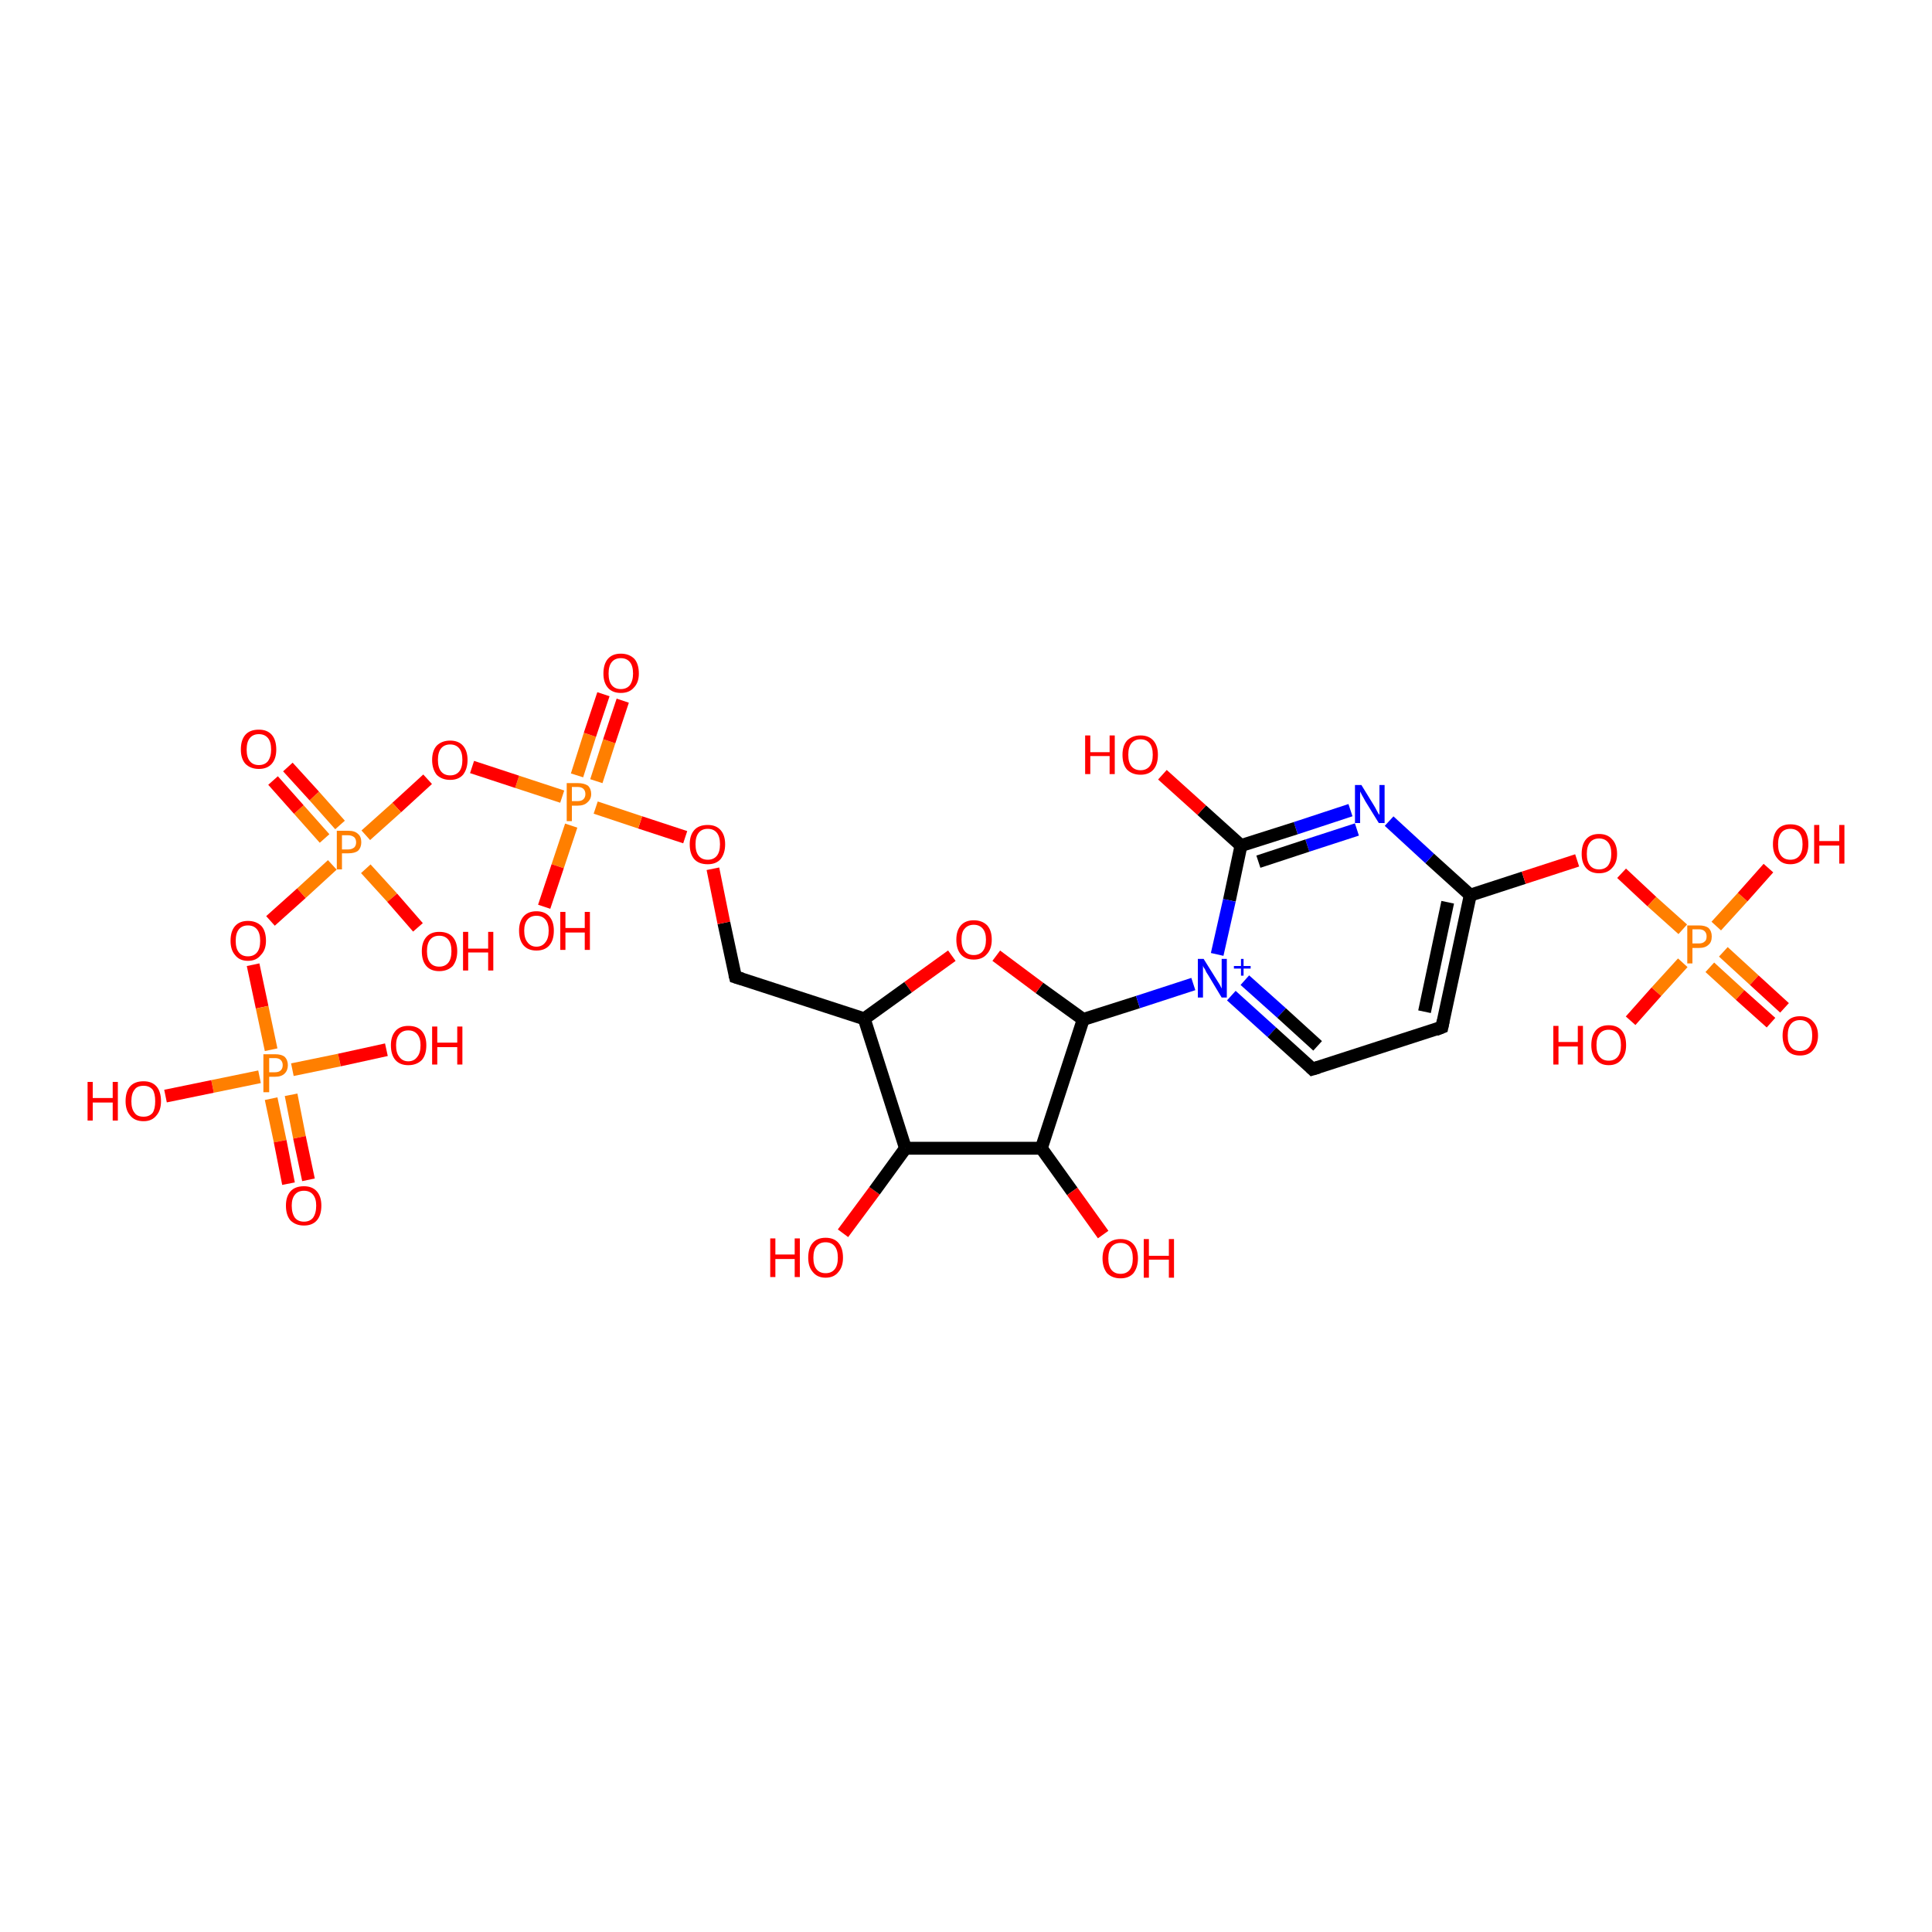 <?xml version='1.0' encoding='iso-8859-1'?>
<svg version='1.1' baseProfile='full'
              xmlns='http://www.w3.org/2000/svg'
                      xmlns:rdkit='http://www.rdkit.org/xml'
                      xmlns:xlink='http://www.w3.org/1999/xlink'
                  xml:space='preserve'
width='300px' height='300px' viewBox='0 0 300 300'>
<!-- END OF HEADER -->
<rect style='opacity:1.0;fill:#FFFFFF;stroke:none' width='300.0' height='300.0' x='0.0' y='0.0'> </rect>
<path class='bond-0 atom-0 atom-1' d='M 130.9,191.5 L 135.8,184.9' style='fill:none;fill-rule:evenodd;stroke:#FF0000;stroke-width:2.0px;stroke-linecap:butt;stroke-linejoin:miter;stroke-opacity:1' />
<path class='bond-0 atom-0 atom-1' d='M 135.8,184.9 L 140.6,178.3' style='fill:none;fill-rule:evenodd;stroke:#000000;stroke-width:2.0px;stroke-linecap:butt;stroke-linejoin:miter;stroke-opacity:1' />
<path class='bond-1 atom-1 atom-2' d='M 140.6,178.3 L 161.7,178.3' style='fill:none;fill-rule:evenodd;stroke:#000000;stroke-width:2.0px;stroke-linecap:butt;stroke-linejoin:miter;stroke-opacity:1' />
<path class='bond-2 atom-2 atom-3' d='M 161.7,178.3 L 166.5,185.0' style='fill:none;fill-rule:evenodd;stroke:#000000;stroke-width:2.0px;stroke-linecap:butt;stroke-linejoin:miter;stroke-opacity:1' />
<path class='bond-2 atom-2 atom-3' d='M 166.5,185.0 L 171.3,191.7' style='fill:none;fill-rule:evenodd;stroke:#FF0000;stroke-width:2.0px;stroke-linecap:butt;stroke-linejoin:miter;stroke-opacity:1' />
<path class='bond-3 atom-2 atom-4' d='M 161.7,178.3 L 168.2,158.3' style='fill:none;fill-rule:evenodd;stroke:#000000;stroke-width:2.0px;stroke-linecap:butt;stroke-linejoin:miter;stroke-opacity:1' />
<path class='bond-4 atom-4 atom-5' d='M 168.2,158.3 L 161.4,153.4' style='fill:none;fill-rule:evenodd;stroke:#000000;stroke-width:2.0px;stroke-linecap:butt;stroke-linejoin:miter;stroke-opacity:1' />
<path class='bond-4 atom-4 atom-5' d='M 161.4,153.4 L 154.7,148.4' style='fill:none;fill-rule:evenodd;stroke:#FF0000;stroke-width:2.0px;stroke-linecap:butt;stroke-linejoin:miter;stroke-opacity:1' />
<path class='bond-5 atom-5 atom-6' d='M 147.8,148.4 L 141.0,153.3' style='fill:none;fill-rule:evenodd;stroke:#FF0000;stroke-width:2.0px;stroke-linecap:butt;stroke-linejoin:miter;stroke-opacity:1' />
<path class='bond-5 atom-5 atom-6' d='M 141.0,153.3 L 134.2,158.2' style='fill:none;fill-rule:evenodd;stroke:#000000;stroke-width:2.0px;stroke-linecap:butt;stroke-linejoin:miter;stroke-opacity:1' />
<path class='bond-6 atom-6 atom-7' d='M 134.2,158.2 L 114.2,151.7' style='fill:none;fill-rule:evenodd;stroke:#000000;stroke-width:2.0px;stroke-linecap:butt;stroke-linejoin:miter;stroke-opacity:1' />
<path class='bond-7 atom-7 atom-8' d='M 114.2,151.7 L 112.4,143.3' style='fill:none;fill-rule:evenodd;stroke:#000000;stroke-width:2.0px;stroke-linecap:butt;stroke-linejoin:miter;stroke-opacity:1' />
<path class='bond-7 atom-7 atom-8' d='M 112.4,143.3 L 110.7,134.9' style='fill:none;fill-rule:evenodd;stroke:#FF0000;stroke-width:2.0px;stroke-linecap:butt;stroke-linejoin:miter;stroke-opacity:1' />
<path class='bond-8 atom-8 atom-9' d='M 106.4,130.0 L 99.4,127.7' style='fill:none;fill-rule:evenodd;stroke:#FF0000;stroke-width:2.0px;stroke-linecap:butt;stroke-linejoin:miter;stroke-opacity:1' />
<path class='bond-8 atom-8 atom-9' d='M 99.4,127.7 L 92.5,125.4' style='fill:none;fill-rule:evenodd;stroke:#FF7F00;stroke-width:2.0px;stroke-linecap:butt;stroke-linejoin:miter;stroke-opacity:1' />
<path class='bond-9 atom-9 atom-10' d='M 88.7,128.2 L 86.6,134.5' style='fill:none;fill-rule:evenodd;stroke:#FF7F00;stroke-width:2.0px;stroke-linecap:butt;stroke-linejoin:miter;stroke-opacity:1' />
<path class='bond-9 atom-9 atom-10' d='M 86.6,134.5 L 84.5,140.8' style='fill:none;fill-rule:evenodd;stroke:#FF0000;stroke-width:2.0px;stroke-linecap:butt;stroke-linejoin:miter;stroke-opacity:1' />
<path class='bond-10 atom-9 atom-11' d='M 92.6,121.3 L 94.6,115.1' style='fill:none;fill-rule:evenodd;stroke:#FF7F00;stroke-width:2.0px;stroke-linecap:butt;stroke-linejoin:miter;stroke-opacity:1' />
<path class='bond-10 atom-9 atom-11' d='M 94.6,115.1 L 96.7,108.8' style='fill:none;fill-rule:evenodd;stroke:#FF0000;stroke-width:2.0px;stroke-linecap:butt;stroke-linejoin:miter;stroke-opacity:1' />
<path class='bond-10 atom-9 atom-11' d='M 89.6,120.4 L 91.6,114.1' style='fill:none;fill-rule:evenodd;stroke:#FF7F00;stroke-width:2.0px;stroke-linecap:butt;stroke-linejoin:miter;stroke-opacity:1' />
<path class='bond-10 atom-9 atom-11' d='M 91.6,114.1 L 93.7,107.8' style='fill:none;fill-rule:evenodd;stroke:#FF0000;stroke-width:2.0px;stroke-linecap:butt;stroke-linejoin:miter;stroke-opacity:1' />
<path class='bond-11 atom-9 atom-12' d='M 87.3,123.7 L 80.3,121.4' style='fill:none;fill-rule:evenodd;stroke:#FF7F00;stroke-width:2.0px;stroke-linecap:butt;stroke-linejoin:miter;stroke-opacity:1' />
<path class='bond-11 atom-9 atom-12' d='M 80.3,121.4 L 73.3,119.1' style='fill:none;fill-rule:evenodd;stroke:#FF0000;stroke-width:2.0px;stroke-linecap:butt;stroke-linejoin:miter;stroke-opacity:1' />
<path class='bond-12 atom-12 atom-13' d='M 66.4,121.0 L 61.6,125.4' style='fill:none;fill-rule:evenodd;stroke:#FF0000;stroke-width:2.0px;stroke-linecap:butt;stroke-linejoin:miter;stroke-opacity:1' />
<path class='bond-12 atom-12 atom-13' d='M 61.6,125.4 L 56.8,129.7' style='fill:none;fill-rule:evenodd;stroke:#FF7F00;stroke-width:2.0px;stroke-linecap:butt;stroke-linejoin:miter;stroke-opacity:1' />
<path class='bond-13 atom-13 atom-14' d='M 56.8,134.9 L 60.9,139.4' style='fill:none;fill-rule:evenodd;stroke:#FF7F00;stroke-width:2.0px;stroke-linecap:butt;stroke-linejoin:miter;stroke-opacity:1' />
<path class='bond-13 atom-13 atom-14' d='M 60.9,139.4 L 64.9,144.0' style='fill:none;fill-rule:evenodd;stroke:#FF0000;stroke-width:2.0px;stroke-linecap:butt;stroke-linejoin:miter;stroke-opacity:1' />
<path class='bond-14 atom-13 atom-15' d='M 52.8,128.1 L 48.8,123.6' style='fill:none;fill-rule:evenodd;stroke:#FF7F00;stroke-width:2.0px;stroke-linecap:butt;stroke-linejoin:miter;stroke-opacity:1' />
<path class='bond-14 atom-13 atom-15' d='M 48.8,123.6 L 44.7,119.1' style='fill:none;fill-rule:evenodd;stroke:#FF0000;stroke-width:2.0px;stroke-linecap:butt;stroke-linejoin:miter;stroke-opacity:1' />
<path class='bond-14 atom-13 atom-15' d='M 50.4,130.2 L 46.4,125.7' style='fill:none;fill-rule:evenodd;stroke:#FF7F00;stroke-width:2.0px;stroke-linecap:butt;stroke-linejoin:miter;stroke-opacity:1' />
<path class='bond-14 atom-13 atom-15' d='M 46.4,125.7 L 42.4,121.2' style='fill:none;fill-rule:evenodd;stroke:#FF0000;stroke-width:2.0px;stroke-linecap:butt;stroke-linejoin:miter;stroke-opacity:1' />
<path class='bond-15 atom-13 atom-16' d='M 51.6,134.3 L 46.8,138.7' style='fill:none;fill-rule:evenodd;stroke:#FF7F00;stroke-width:2.0px;stroke-linecap:butt;stroke-linejoin:miter;stroke-opacity:1' />
<path class='bond-15 atom-13 atom-16' d='M 46.8,138.7 L 42.0,143.0' style='fill:none;fill-rule:evenodd;stroke:#FF0000;stroke-width:2.0px;stroke-linecap:butt;stroke-linejoin:miter;stroke-opacity:1' />
<path class='bond-16 atom-16 atom-17' d='M 39.3,149.8 L 40.7,156.4' style='fill:none;fill-rule:evenodd;stroke:#FF0000;stroke-width:2.0px;stroke-linecap:butt;stroke-linejoin:miter;stroke-opacity:1' />
<path class='bond-16 atom-16 atom-17' d='M 40.7,156.4 L 42.1,163.0' style='fill:none;fill-rule:evenodd;stroke:#FF7F00;stroke-width:2.0px;stroke-linecap:butt;stroke-linejoin:miter;stroke-opacity:1' />
<path class='bond-17 atom-17 atom-18' d='M 40.3,167.2 L 33.0,168.7' style='fill:none;fill-rule:evenodd;stroke:#FF7F00;stroke-width:2.0px;stroke-linecap:butt;stroke-linejoin:miter;stroke-opacity:1' />
<path class='bond-17 atom-17 atom-18' d='M 33.0,168.7 L 25.7,170.2' style='fill:none;fill-rule:evenodd;stroke:#FF0000;stroke-width:2.0px;stroke-linecap:butt;stroke-linejoin:miter;stroke-opacity:1' />
<path class='bond-18 atom-17 atom-19' d='M 45.4,166.1 L 52.7,164.6' style='fill:none;fill-rule:evenodd;stroke:#FF7F00;stroke-width:2.0px;stroke-linecap:butt;stroke-linejoin:miter;stroke-opacity:1' />
<path class='bond-18 atom-17 atom-19' d='M 52.7,164.6 L 60.0,163.0' style='fill:none;fill-rule:evenodd;stroke:#FF0000;stroke-width:2.0px;stroke-linecap:butt;stroke-linejoin:miter;stroke-opacity:1' />
<path class='bond-19 atom-17 atom-20' d='M 42.1,170.6 L 43.5,177.2' style='fill:none;fill-rule:evenodd;stroke:#FF7F00;stroke-width:2.0px;stroke-linecap:butt;stroke-linejoin:miter;stroke-opacity:1' />
<path class='bond-19 atom-17 atom-20' d='M 43.5,177.2 L 44.8,183.8' style='fill:none;fill-rule:evenodd;stroke:#FF0000;stroke-width:2.0px;stroke-linecap:butt;stroke-linejoin:miter;stroke-opacity:1' />
<path class='bond-19 atom-17 atom-20' d='M 45.2,170.0 L 46.5,176.6' style='fill:none;fill-rule:evenodd;stroke:#FF7F00;stroke-width:2.0px;stroke-linecap:butt;stroke-linejoin:miter;stroke-opacity:1' />
<path class='bond-19 atom-17 atom-20' d='M 46.5,176.6 L 47.9,183.2' style='fill:none;fill-rule:evenodd;stroke:#FF0000;stroke-width:2.0px;stroke-linecap:butt;stroke-linejoin:miter;stroke-opacity:1' />
<path class='bond-20 atom-4 atom-21' d='M 168.2,158.3 L 176.7,155.6' style='fill:none;fill-rule:evenodd;stroke:#000000;stroke-width:2.0px;stroke-linecap:butt;stroke-linejoin:miter;stroke-opacity:1' />
<path class='bond-20 atom-4 atom-21' d='M 176.7,155.6 L 185.3,152.8' style='fill:none;fill-rule:evenodd;stroke:#0000FF;stroke-width:2.0px;stroke-linecap:butt;stroke-linejoin:miter;stroke-opacity:1' />
<path class='bond-21 atom-21 atom-22' d='M 191.2,154.6 L 197.5,160.3' style='fill:none;fill-rule:evenodd;stroke:#0000FF;stroke-width:2.0px;stroke-linecap:butt;stroke-linejoin:miter;stroke-opacity:1' />
<path class='bond-21 atom-21 atom-22' d='M 197.5,160.3 L 203.8,166.0' style='fill:none;fill-rule:evenodd;stroke:#000000;stroke-width:2.0px;stroke-linecap:butt;stroke-linejoin:miter;stroke-opacity:1' />
<path class='bond-21 atom-21 atom-22' d='M 193.3,152.2 L 199.0,157.3' style='fill:none;fill-rule:evenodd;stroke:#0000FF;stroke-width:2.0px;stroke-linecap:butt;stroke-linejoin:miter;stroke-opacity:1' />
<path class='bond-21 atom-21 atom-22' d='M 199.0,157.3 L 204.6,162.4' style='fill:none;fill-rule:evenodd;stroke:#000000;stroke-width:2.0px;stroke-linecap:butt;stroke-linejoin:miter;stroke-opacity:1' />
<path class='bond-22 atom-22 atom-23' d='M 203.8,166.0 L 223.9,159.5' style='fill:none;fill-rule:evenodd;stroke:#000000;stroke-width:2.0px;stroke-linecap:butt;stroke-linejoin:miter;stroke-opacity:1' />
<path class='bond-23 atom-23 atom-24' d='M 223.9,159.5 L 228.3,139.0' style='fill:none;fill-rule:evenodd;stroke:#000000;stroke-width:2.0px;stroke-linecap:butt;stroke-linejoin:miter;stroke-opacity:1' />
<path class='bond-23 atom-23 atom-24' d='M 221.2,157.1 L 224.8,140.1' style='fill:none;fill-rule:evenodd;stroke:#000000;stroke-width:2.0px;stroke-linecap:butt;stroke-linejoin:miter;stroke-opacity:1' />
<path class='bond-24 atom-24 atom-25' d='M 228.3,139.0 L 236.6,136.3' style='fill:none;fill-rule:evenodd;stroke:#000000;stroke-width:2.0px;stroke-linecap:butt;stroke-linejoin:miter;stroke-opacity:1' />
<path class='bond-24 atom-24 atom-25' d='M 236.6,136.3 L 244.9,133.6' style='fill:none;fill-rule:evenodd;stroke:#FF0000;stroke-width:2.0px;stroke-linecap:butt;stroke-linejoin:miter;stroke-opacity:1' />
<path class='bond-25 atom-25 atom-26' d='M 251.8,135.6 L 256.5,140.0' style='fill:none;fill-rule:evenodd;stroke:#FF0000;stroke-width:2.0px;stroke-linecap:butt;stroke-linejoin:miter;stroke-opacity:1' />
<path class='bond-25 atom-25 atom-26' d='M 256.5,140.0 L 261.3,144.3' style='fill:none;fill-rule:evenodd;stroke:#FF7F00;stroke-width:2.0px;stroke-linecap:butt;stroke-linejoin:miter;stroke-opacity:1' />
<path class='bond-26 atom-26 atom-27' d='M 266.5,143.8 L 270.6,139.3' style='fill:none;fill-rule:evenodd;stroke:#FF7F00;stroke-width:2.0px;stroke-linecap:butt;stroke-linejoin:miter;stroke-opacity:1' />
<path class='bond-26 atom-26 atom-27' d='M 270.6,139.3 L 274.6,134.8' style='fill:none;fill-rule:evenodd;stroke:#FF0000;stroke-width:2.0px;stroke-linecap:butt;stroke-linejoin:miter;stroke-opacity:1' />
<path class='bond-27 atom-26 atom-28' d='M 261.3,149.5 L 257.2,154.0' style='fill:none;fill-rule:evenodd;stroke:#FF7F00;stroke-width:2.0px;stroke-linecap:butt;stroke-linejoin:miter;stroke-opacity:1' />
<path class='bond-27 atom-26 atom-28' d='M 257.2,154.0 L 253.2,158.5' style='fill:none;fill-rule:evenodd;stroke:#FF0000;stroke-width:2.0px;stroke-linecap:butt;stroke-linejoin:miter;stroke-opacity:1' />
<path class='bond-28 atom-26 atom-29' d='M 265.5,150.2 L 270.2,154.5' style='fill:none;fill-rule:evenodd;stroke:#FF7F00;stroke-width:2.0px;stroke-linecap:butt;stroke-linejoin:miter;stroke-opacity:1' />
<path class='bond-28 atom-26 atom-29' d='M 270.2,154.5 L 275.0,158.8' style='fill:none;fill-rule:evenodd;stroke:#FF0000;stroke-width:2.0px;stroke-linecap:butt;stroke-linejoin:miter;stroke-opacity:1' />
<path class='bond-28 atom-26 atom-29' d='M 267.6,147.8 L 272.4,152.2' style='fill:none;fill-rule:evenodd;stroke:#FF7F00;stroke-width:2.0px;stroke-linecap:butt;stroke-linejoin:miter;stroke-opacity:1' />
<path class='bond-28 atom-26 atom-29' d='M 272.4,152.2 L 277.1,156.5' style='fill:none;fill-rule:evenodd;stroke:#FF0000;stroke-width:2.0px;stroke-linecap:butt;stroke-linejoin:miter;stroke-opacity:1' />
<path class='bond-29 atom-24 atom-30' d='M 228.3,139.0 L 222.0,133.3' style='fill:none;fill-rule:evenodd;stroke:#000000;stroke-width:2.0px;stroke-linecap:butt;stroke-linejoin:miter;stroke-opacity:1' />
<path class='bond-29 atom-24 atom-30' d='M 222.0,133.3 L 215.7,127.5' style='fill:none;fill-rule:evenodd;stroke:#0000FF;stroke-width:2.0px;stroke-linecap:butt;stroke-linejoin:miter;stroke-opacity:1' />
<path class='bond-30 atom-30 atom-31' d='M 209.7,125.8 L 201.2,128.6' style='fill:none;fill-rule:evenodd;stroke:#0000FF;stroke-width:2.0px;stroke-linecap:butt;stroke-linejoin:miter;stroke-opacity:1' />
<path class='bond-30 atom-30 atom-31' d='M 201.2,128.6 L 192.7,131.3' style='fill:none;fill-rule:evenodd;stroke:#000000;stroke-width:2.0px;stroke-linecap:butt;stroke-linejoin:miter;stroke-opacity:1' />
<path class='bond-30 atom-30 atom-31' d='M 210.7,128.8 L 203.0,131.3' style='fill:none;fill-rule:evenodd;stroke:#0000FF;stroke-width:2.0px;stroke-linecap:butt;stroke-linejoin:miter;stroke-opacity:1' />
<path class='bond-30 atom-30 atom-31' d='M 203.0,131.3 L 195.4,133.8' style='fill:none;fill-rule:evenodd;stroke:#000000;stroke-width:2.0px;stroke-linecap:butt;stroke-linejoin:miter;stroke-opacity:1' />
<path class='bond-31 atom-31 atom-32' d='M 192.7,131.3 L 186.6,125.8' style='fill:none;fill-rule:evenodd;stroke:#000000;stroke-width:2.0px;stroke-linecap:butt;stroke-linejoin:miter;stroke-opacity:1' />
<path class='bond-31 atom-31 atom-32' d='M 186.6,125.8 L 180.5,120.3' style='fill:none;fill-rule:evenodd;stroke:#FF0000;stroke-width:2.0px;stroke-linecap:butt;stroke-linejoin:miter;stroke-opacity:1' />
<path class='bond-32 atom-6 atom-1' d='M 134.2,158.2 L 140.6,178.3' style='fill:none;fill-rule:evenodd;stroke:#000000;stroke-width:2.0px;stroke-linecap:butt;stroke-linejoin:miter;stroke-opacity:1' />
<path class='bond-33 atom-31 atom-21' d='M 192.7,131.3 L 190.9,139.8' style='fill:none;fill-rule:evenodd;stroke:#000000;stroke-width:2.0px;stroke-linecap:butt;stroke-linejoin:miter;stroke-opacity:1' />
<path class='bond-33 atom-31 atom-21' d='M 190.9,139.8 L 189.0,148.2' style='fill:none;fill-rule:evenodd;stroke:#0000FF;stroke-width:2.0px;stroke-linecap:butt;stroke-linejoin:miter;stroke-opacity:1' />
<path d='M 115.2,152.0 L 114.2,151.7 L 114.1,151.3' style='fill:none;stroke:#000000;stroke-width:2.0px;stroke-linecap:butt;stroke-linejoin:miter;stroke-opacity:1;' />
<path d='M 203.5,165.7 L 203.8,166.0 L 204.8,165.7' style='fill:none;stroke:#000000;stroke-width:2.0px;stroke-linecap:butt;stroke-linejoin:miter;stroke-opacity:1;' />
<path d='M 222.9,159.9 L 223.9,159.5 L 224.1,158.5' style='fill:none;stroke:#000000;stroke-width:2.0px;stroke-linecap:butt;stroke-linejoin:miter;stroke-opacity:1;' />
<path class='atom-0' d='M 119.6 192.3
L 120.4 192.3
L 120.4 194.8
L 123.4 194.8
L 123.4 192.3
L 124.2 192.3
L 124.2 198.3
L 123.4 198.3
L 123.4 195.5
L 120.4 195.5
L 120.4 198.3
L 119.6 198.3
L 119.6 192.3
' fill='#FF0000'/>
<path class='atom-0' d='M 125.5 195.3
Q 125.5 193.8, 126.2 193.0
Q 126.9 192.2, 128.2 192.2
Q 129.5 192.2, 130.2 193.0
Q 130.9 193.8, 130.9 195.3
Q 130.9 196.7, 130.2 197.5
Q 129.5 198.4, 128.2 198.4
Q 126.9 198.4, 126.2 197.5
Q 125.5 196.7, 125.5 195.3
M 128.2 197.7
Q 129.1 197.7, 129.6 197.1
Q 130.1 196.5, 130.1 195.3
Q 130.1 194.1, 129.6 193.5
Q 129.1 192.9, 128.2 192.9
Q 127.3 192.9, 126.8 193.5
Q 126.3 194.1, 126.3 195.3
Q 126.3 196.5, 126.8 197.1
Q 127.3 197.7, 128.2 197.7
' fill='#FF0000'/>
<path class='atom-3' d='M 171.2 195.4
Q 171.2 194.0, 171.9 193.2
Q 172.7 192.4, 174.0 192.4
Q 175.3 192.4, 176.0 193.2
Q 176.7 194.0, 176.7 195.4
Q 176.7 196.8, 176.0 197.7
Q 175.3 198.5, 174.0 198.5
Q 172.7 198.5, 171.9 197.7
Q 171.2 196.8, 171.2 195.4
M 174.0 197.8
Q 174.9 197.8, 175.4 197.2
Q 175.9 196.6, 175.9 195.4
Q 175.9 194.2, 175.4 193.6
Q 174.9 193.0, 174.0 193.0
Q 173.1 193.0, 172.6 193.6
Q 172.1 194.2, 172.1 195.4
Q 172.1 196.6, 172.6 197.2
Q 173.1 197.8, 174.0 197.8
' fill='#FF0000'/>
<path class='atom-3' d='M 177.6 192.4
L 178.4 192.4
L 178.4 195.0
L 181.5 195.0
L 181.5 192.4
L 182.3 192.4
L 182.3 198.4
L 181.5 198.4
L 181.5 195.6
L 178.4 195.6
L 178.4 198.4
L 177.6 198.4
L 177.6 192.4
' fill='#FF0000'/>
<path class='atom-5' d='M 148.5 145.9
Q 148.5 144.5, 149.2 143.7
Q 149.9 142.9, 151.2 142.9
Q 152.5 142.9, 153.3 143.7
Q 154.0 144.5, 154.0 145.9
Q 154.0 147.4, 153.2 148.2
Q 152.5 149.0, 151.2 149.0
Q 149.9 149.0, 149.2 148.2
Q 148.5 147.4, 148.5 145.9
M 151.2 148.3
Q 152.1 148.3, 152.6 147.7
Q 153.1 147.1, 153.1 145.9
Q 153.1 144.8, 152.6 144.2
Q 152.1 143.6, 151.2 143.6
Q 150.3 143.6, 149.8 144.2
Q 149.3 144.7, 149.3 145.9
Q 149.3 147.1, 149.8 147.7
Q 150.3 148.3, 151.2 148.3
' fill='#FF0000'/>
<path class='atom-8' d='M 107.1 131.1
Q 107.1 129.7, 107.8 128.9
Q 108.5 128.1, 109.9 128.1
Q 111.2 128.1, 111.9 128.9
Q 112.6 129.7, 112.6 131.1
Q 112.6 132.5, 111.9 133.4
Q 111.2 134.2, 109.9 134.2
Q 108.5 134.2, 107.8 133.4
Q 107.1 132.6, 107.1 131.1
M 109.9 133.5
Q 110.8 133.5, 111.3 132.9
Q 111.8 132.3, 111.8 131.1
Q 111.8 129.9, 111.3 129.3
Q 110.8 128.7, 109.9 128.7
Q 109.0 128.7, 108.5 129.3
Q 108.0 129.9, 108.0 131.1
Q 108.0 132.3, 108.5 132.9
Q 109.0 133.5, 109.9 133.5
' fill='#FF0000'/>
<path class='atom-9' d='M 89.7 121.6
Q 90.7 121.6, 91.3 122.0
Q 91.8 122.5, 91.8 123.3
Q 91.8 124.1, 91.2 124.6
Q 90.7 125.1, 89.7 125.1
L 88.8 125.1
L 88.8 127.5
L 88.0 127.5
L 88.0 121.6
L 89.7 121.6
M 89.7 124.4
Q 90.3 124.4, 90.6 124.1
Q 90.9 123.8, 90.9 123.3
Q 90.9 122.8, 90.6 122.5
Q 90.3 122.2, 89.7 122.2
L 88.8 122.2
L 88.8 124.4
L 89.7 124.4
' fill='#FF7F00'/>
<path class='atom-10' d='M 80.6 144.5
Q 80.6 143.1, 81.3 142.3
Q 82.0 141.5, 83.3 141.5
Q 84.6 141.5, 85.3 142.3
Q 86.0 143.1, 86.0 144.5
Q 86.0 146.0, 85.3 146.8
Q 84.6 147.6, 83.3 147.6
Q 82.0 147.6, 81.3 146.8
Q 80.6 146.0, 80.6 144.5
M 83.3 147.0
Q 84.2 147.0, 84.7 146.3
Q 85.2 145.7, 85.2 144.5
Q 85.2 143.4, 84.7 142.8
Q 84.2 142.2, 83.3 142.2
Q 82.4 142.2, 81.9 142.8
Q 81.4 143.4, 81.4 144.5
Q 81.4 145.7, 81.9 146.3
Q 82.4 147.0, 83.3 147.0
' fill='#FF0000'/>
<path class='atom-10' d='M 87.0 141.6
L 87.8 141.6
L 87.8 144.1
L 90.8 144.1
L 90.8 141.6
L 91.6 141.6
L 91.6 147.5
L 90.8 147.5
L 90.8 144.8
L 87.8 144.8
L 87.8 147.5
L 87.0 147.5
L 87.0 141.6
' fill='#FF0000'/>
<path class='atom-11' d='M 93.7 104.6
Q 93.7 103.1, 94.4 102.3
Q 95.1 101.5, 96.4 101.5
Q 97.7 101.5, 98.5 102.3
Q 99.2 103.1, 99.2 104.6
Q 99.2 106.0, 98.4 106.8
Q 97.7 107.6, 96.4 107.6
Q 95.1 107.6, 94.4 106.8
Q 93.7 106.0, 93.7 104.6
M 96.4 107.0
Q 97.3 107.0, 97.8 106.4
Q 98.3 105.7, 98.3 104.6
Q 98.3 103.4, 97.8 102.8
Q 97.3 102.2, 96.4 102.2
Q 95.5 102.2, 95.0 102.8
Q 94.5 103.4, 94.5 104.6
Q 94.5 105.8, 95.0 106.4
Q 95.5 107.0, 96.4 107.0
' fill='#FF0000'/>
<path class='atom-12' d='M 67.1 118.0
Q 67.1 116.6, 67.8 115.8
Q 68.6 115.0, 69.9 115.0
Q 71.2 115.0, 71.9 115.8
Q 72.6 116.6, 72.6 118.0
Q 72.6 119.4, 71.9 120.3
Q 71.2 121.1, 69.9 121.1
Q 68.6 121.1, 67.8 120.3
Q 67.1 119.4, 67.1 118.0
M 69.9 120.4
Q 70.8 120.4, 71.3 119.8
Q 71.8 119.2, 71.8 118.0
Q 71.8 116.8, 71.3 116.2
Q 70.8 115.6, 69.9 115.6
Q 69.0 115.6, 68.5 116.2
Q 68.0 116.8, 68.0 118.0
Q 68.0 119.2, 68.5 119.8
Q 69.0 120.4, 69.9 120.4
' fill='#FF0000'/>
<path class='atom-13' d='M 54.1 129.0
Q 55.1 129.0, 55.6 129.5
Q 56.1 129.9, 56.1 130.8
Q 56.1 131.6, 55.6 132.1
Q 55.1 132.5, 54.1 132.5
L 53.1 132.5
L 53.1 135.0
L 52.3 135.0
L 52.3 129.0
L 54.1 129.0
M 54.1 131.9
Q 54.6 131.9, 55.0 131.6
Q 55.3 131.3, 55.3 130.8
Q 55.3 130.3, 55.0 130.0
Q 54.6 129.7, 54.1 129.7
L 53.1 129.7
L 53.1 131.9
L 54.1 131.9
' fill='#FF7F00'/>
<path class='atom-14' d='M 65.5 147.7
Q 65.5 146.3, 66.2 145.5
Q 66.9 144.7, 68.2 144.7
Q 69.6 144.7, 70.3 145.5
Q 71.0 146.3, 71.0 147.7
Q 71.0 149.1, 70.3 150.0
Q 69.5 150.8, 68.2 150.8
Q 66.9 150.8, 66.2 150.0
Q 65.5 149.2, 65.5 147.7
M 68.2 150.1
Q 69.1 150.1, 69.6 149.5
Q 70.1 148.9, 70.1 147.7
Q 70.1 146.5, 69.6 145.9
Q 69.1 145.3, 68.2 145.3
Q 67.3 145.3, 66.8 145.9
Q 66.3 146.5, 66.3 147.7
Q 66.3 148.9, 66.8 149.5
Q 67.3 150.1, 68.2 150.1
' fill='#FF0000'/>
<path class='atom-14' d='M 71.9 144.7
L 72.7 144.7
L 72.7 147.3
L 75.8 147.3
L 75.8 144.7
L 76.6 144.7
L 76.6 150.7
L 75.8 150.7
L 75.8 147.9
L 72.7 147.9
L 72.7 150.7
L 71.9 150.7
L 71.9 144.7
' fill='#FF0000'/>
<path class='atom-15' d='M 37.4 116.4
Q 37.4 114.9, 38.1 114.1
Q 38.8 113.3, 40.2 113.3
Q 41.5 113.3, 42.2 114.1
Q 42.9 114.9, 42.9 116.4
Q 42.9 117.8, 42.2 118.6
Q 41.5 119.4, 40.2 119.4
Q 38.9 119.4, 38.1 118.6
Q 37.4 117.8, 37.4 116.4
M 40.2 118.8
Q 41.1 118.8, 41.6 118.2
Q 42.1 117.5, 42.1 116.4
Q 42.1 115.2, 41.6 114.6
Q 41.1 114.0, 40.2 114.0
Q 39.3 114.0, 38.8 114.6
Q 38.3 115.2, 38.3 116.4
Q 38.3 117.6, 38.8 118.2
Q 39.3 118.8, 40.2 118.8
' fill='#FF0000'/>
<path class='atom-16' d='M 35.8 146.1
Q 35.8 144.6, 36.5 143.8
Q 37.2 143.0, 38.5 143.0
Q 39.8 143.0, 40.6 143.8
Q 41.3 144.6, 41.3 146.1
Q 41.3 147.5, 40.5 148.3
Q 39.8 149.2, 38.5 149.2
Q 37.2 149.2, 36.5 148.3
Q 35.8 147.5, 35.8 146.1
M 38.5 148.5
Q 39.4 148.5, 39.9 147.9
Q 40.4 147.3, 40.4 146.1
Q 40.4 144.9, 39.9 144.3
Q 39.4 143.7, 38.5 143.7
Q 37.6 143.7, 37.1 144.3
Q 36.6 144.9, 36.6 146.1
Q 36.6 147.3, 37.1 147.9
Q 37.6 148.5, 38.5 148.5
' fill='#FF0000'/>
<path class='atom-17' d='M 42.7 163.7
Q 43.7 163.7, 44.2 164.1
Q 44.7 164.6, 44.7 165.4
Q 44.7 166.2, 44.2 166.7
Q 43.7 167.2, 42.7 167.2
L 41.8 167.2
L 41.8 169.6
L 40.9 169.6
L 40.9 163.7
L 42.7 163.7
M 42.7 166.5
Q 43.3 166.5, 43.6 166.2
Q 43.9 165.9, 43.9 165.4
Q 43.9 164.9, 43.6 164.6
Q 43.3 164.3, 42.7 164.3
L 41.8 164.3
L 41.8 166.5
L 42.7 166.5
' fill='#FF7F00'/>
<path class='atom-18' d='M 13.6 168.0
L 14.4 168.0
L 14.4 170.5
L 17.5 170.5
L 17.5 168.0
L 18.3 168.0
L 18.3 174.0
L 17.5 174.0
L 17.5 171.2
L 14.4 171.2
L 14.4 174.0
L 13.6 174.0
L 13.6 168.0
' fill='#FF0000'/>
<path class='atom-18' d='M 19.5 171.0
Q 19.5 169.5, 20.2 168.7
Q 20.9 167.9, 22.3 167.9
Q 23.6 167.9, 24.3 168.7
Q 25.0 169.5, 25.0 171.0
Q 25.0 172.4, 24.3 173.2
Q 23.6 174.1, 22.3 174.1
Q 20.9 174.1, 20.2 173.2
Q 19.5 172.4, 19.5 171.0
M 22.3 173.4
Q 23.2 173.4, 23.7 172.8
Q 24.1 172.2, 24.1 171.0
Q 24.1 169.8, 23.7 169.2
Q 23.2 168.6, 22.3 168.6
Q 21.3 168.6, 20.9 169.2
Q 20.4 169.8, 20.4 171.0
Q 20.4 172.2, 20.9 172.8
Q 21.3 173.4, 22.3 173.4
' fill='#FF0000'/>
<path class='atom-19' d='M 60.7 162.3
Q 60.7 160.9, 61.4 160.1
Q 62.1 159.3, 63.4 159.3
Q 64.8 159.3, 65.5 160.1
Q 66.2 160.9, 66.2 162.3
Q 66.2 163.8, 65.5 164.6
Q 64.7 165.4, 63.4 165.4
Q 62.1 165.4, 61.4 164.6
Q 60.7 163.8, 60.7 162.3
M 63.4 164.8
Q 64.3 164.8, 64.8 164.1
Q 65.3 163.5, 65.3 162.3
Q 65.3 161.2, 64.8 160.6
Q 64.3 160.0, 63.4 160.0
Q 62.5 160.0, 62.0 160.6
Q 61.5 161.2, 61.5 162.3
Q 61.5 163.5, 62.0 164.1
Q 62.5 164.8, 63.4 164.8
' fill='#FF0000'/>
<path class='atom-19' d='M 67.1 159.4
L 67.9 159.4
L 67.9 161.9
L 71.0 161.9
L 71.0 159.4
L 71.8 159.4
L 71.8 165.3
L 71.0 165.3
L 71.0 162.6
L 67.9 162.6
L 67.9 165.3
L 67.1 165.3
L 67.1 159.4
' fill='#FF0000'/>
<path class='atom-20' d='M 44.4 187.2
Q 44.4 185.8, 45.1 185.0
Q 45.8 184.2, 47.2 184.2
Q 48.5 184.2, 49.2 185.0
Q 49.9 185.8, 49.9 187.2
Q 49.9 188.7, 49.2 189.5
Q 48.5 190.3, 47.2 190.3
Q 45.9 190.3, 45.1 189.5
Q 44.4 188.7, 44.4 187.2
M 47.2 189.7
Q 48.1 189.7, 48.6 189.1
Q 49.1 188.4, 49.1 187.2
Q 49.1 186.1, 48.6 185.5
Q 48.1 184.9, 47.2 184.9
Q 46.3 184.9, 45.8 185.5
Q 45.3 186.1, 45.3 187.2
Q 45.3 188.4, 45.8 189.1
Q 46.3 189.7, 47.2 189.7
' fill='#FF0000'/>
<path class='atom-21' d='M 186.9 148.9
L 188.9 152.1
Q 189.1 152.4, 189.4 152.9
Q 189.7 153.5, 189.7 153.5
L 189.7 148.9
L 190.5 148.9
L 190.5 154.9
L 189.7 154.9
L 187.6 151.4
Q 187.3 151.0, 187.1 150.5
Q 186.8 150.1, 186.8 149.9
L 186.8 154.9
L 186.0 154.9
L 186.0 148.9
L 186.9 148.9
' fill='#0000FF'/>
<path class='atom-21' d='M 191.6 150.0
L 192.7 150.0
L 192.7 148.9
L 193.1 148.9
L 193.1 150.0
L 194.2 150.0
L 194.2 150.4
L 193.1 150.4
L 193.1 151.5
L 192.7 151.5
L 192.7 150.4
L 191.6 150.4
L 191.6 150.0
' fill='#0000FF'/>
<path class='atom-25' d='M 245.6 132.6
Q 245.6 131.1, 246.3 130.3
Q 247.0 129.5, 248.3 129.5
Q 249.6 129.5, 250.3 130.3
Q 251.1 131.1, 251.1 132.6
Q 251.1 134.0, 250.3 134.8
Q 249.6 135.6, 248.3 135.6
Q 247.0 135.6, 246.3 134.8
Q 245.6 134.0, 245.6 132.6
M 248.3 135.0
Q 249.2 135.0, 249.7 134.4
Q 250.2 133.7, 250.2 132.6
Q 250.2 131.4, 249.7 130.8
Q 249.2 130.2, 248.3 130.2
Q 247.4 130.2, 246.9 130.8
Q 246.4 131.4, 246.4 132.6
Q 246.4 133.8, 246.9 134.4
Q 247.4 135.0, 248.3 135.0
' fill='#FF0000'/>
<path class='atom-26' d='M 263.8 143.7
Q 264.8 143.7, 265.3 144.1
Q 265.8 144.6, 265.8 145.4
Q 265.8 146.3, 265.3 146.7
Q 264.8 147.2, 263.8 147.2
L 262.8 147.2
L 262.8 149.6
L 262.0 149.6
L 262.0 143.7
L 263.8 143.7
M 263.8 146.5
Q 264.4 146.5, 264.7 146.2
Q 265.0 146.0, 265.0 145.4
Q 265.0 144.9, 264.7 144.6
Q 264.4 144.3, 263.8 144.3
L 262.8 144.3
L 262.8 146.5
L 263.8 146.5
' fill='#FF7F00'/>
<path class='atom-27' d='M 275.3 131.1
Q 275.3 129.6, 276.0 128.8
Q 276.7 128.0, 278.0 128.0
Q 279.4 128.0, 280.1 128.8
Q 280.8 129.6, 280.8 131.1
Q 280.8 132.5, 280.1 133.3
Q 279.3 134.2, 278.0 134.2
Q 276.7 134.2, 276.0 133.3
Q 275.3 132.5, 275.3 131.1
M 278.0 133.5
Q 278.9 133.5, 279.4 132.9
Q 279.9 132.3, 279.9 131.1
Q 279.9 129.9, 279.4 129.3
Q 278.9 128.7, 278.0 128.7
Q 277.1 128.7, 276.6 129.3
Q 276.1 129.9, 276.1 131.1
Q 276.1 132.3, 276.6 132.9
Q 277.1 133.5, 278.0 133.5
' fill='#FF0000'/>
<path class='atom-27' d='M 281.7 128.1
L 282.5 128.1
L 282.5 130.6
L 285.6 130.6
L 285.6 128.1
L 286.4 128.1
L 286.4 134.1
L 285.6 134.1
L 285.6 131.3
L 282.5 131.3
L 282.5 134.1
L 281.7 134.1
L 281.7 128.1
' fill='#FF0000'/>
<path class='atom-28' d='M 241.2 159.3
L 242.0 159.3
L 242.0 161.8
L 245.0 161.8
L 245.0 159.3
L 245.8 159.3
L 245.8 165.3
L 245.0 165.3
L 245.0 162.5
L 242.0 162.5
L 242.0 165.3
L 241.2 165.3
L 241.2 159.3
' fill='#FF0000'/>
<path class='atom-28' d='M 247.1 162.3
Q 247.1 160.8, 247.8 160.0
Q 248.5 159.2, 249.8 159.2
Q 251.1 159.2, 251.8 160.0
Q 252.5 160.8, 252.5 162.3
Q 252.5 163.7, 251.8 164.5
Q 251.1 165.4, 249.8 165.4
Q 248.5 165.4, 247.8 164.5
Q 247.1 163.7, 247.1 162.3
M 249.8 164.7
Q 250.7 164.7, 251.2 164.1
Q 251.7 163.5, 251.7 162.3
Q 251.7 161.1, 251.2 160.5
Q 250.7 159.9, 249.8 159.9
Q 248.9 159.9, 248.4 160.5
Q 247.9 161.1, 247.9 162.3
Q 247.9 163.5, 248.4 164.1
Q 248.9 164.7, 249.8 164.7
' fill='#FF0000'/>
<path class='atom-29' d='M 276.8 160.8
Q 276.8 159.4, 277.5 158.6
Q 278.2 157.8, 279.5 157.8
Q 280.8 157.8, 281.5 158.6
Q 282.3 159.4, 282.3 160.8
Q 282.3 162.2, 281.5 163.1
Q 280.8 163.9, 279.5 163.9
Q 278.2 163.9, 277.5 163.1
Q 276.8 162.2, 276.8 160.8
M 279.5 163.2
Q 280.4 163.2, 280.9 162.6
Q 281.4 162.0, 281.4 160.8
Q 281.4 159.6, 280.9 159.0
Q 280.4 158.4, 279.5 158.4
Q 278.6 158.4, 278.1 159.0
Q 277.6 159.6, 277.6 160.8
Q 277.6 162.0, 278.1 162.6
Q 278.6 163.2, 279.5 163.2
' fill='#FF0000'/>
<path class='atom-30' d='M 211.4 121.9
L 213.3 125.0
Q 213.5 125.3, 213.8 125.9
Q 214.1 126.5, 214.2 126.5
L 214.2 121.9
L 215.0 121.9
L 215.0 127.8
L 214.1 127.8
L 212.0 124.4
Q 211.8 124.0, 211.5 123.5
Q 211.3 123.1, 211.2 122.9
L 211.2 127.8
L 210.4 127.8
L 210.4 121.9
L 211.4 121.9
' fill='#0000FF'/>
<path class='atom-32' d='M 168.5 114.2
L 169.3 114.2
L 169.3 116.8
L 172.3 116.8
L 172.3 114.2
L 173.1 114.2
L 173.1 120.2
L 172.3 120.2
L 172.3 117.4
L 169.3 117.4
L 169.3 120.2
L 168.5 120.2
L 168.5 114.2
' fill='#FF0000'/>
<path class='atom-32' d='M 174.3 117.2
Q 174.3 115.8, 175.0 115.0
Q 175.8 114.2, 177.1 114.2
Q 178.4 114.2, 179.1 115.0
Q 179.8 115.8, 179.8 117.2
Q 179.8 118.7, 179.1 119.5
Q 178.4 120.3, 177.1 120.3
Q 175.8 120.3, 175.0 119.5
Q 174.3 118.7, 174.3 117.2
M 177.1 119.6
Q 178.0 119.6, 178.5 119.0
Q 179.0 118.4, 179.0 117.2
Q 179.0 116.0, 178.5 115.4
Q 178.0 114.8, 177.1 114.8
Q 176.2 114.8, 175.7 115.4
Q 175.2 116.0, 175.2 117.2
Q 175.2 118.4, 175.7 119.0
Q 176.2 119.6, 177.1 119.6
' fill='#FF0000'/>
</svg>
